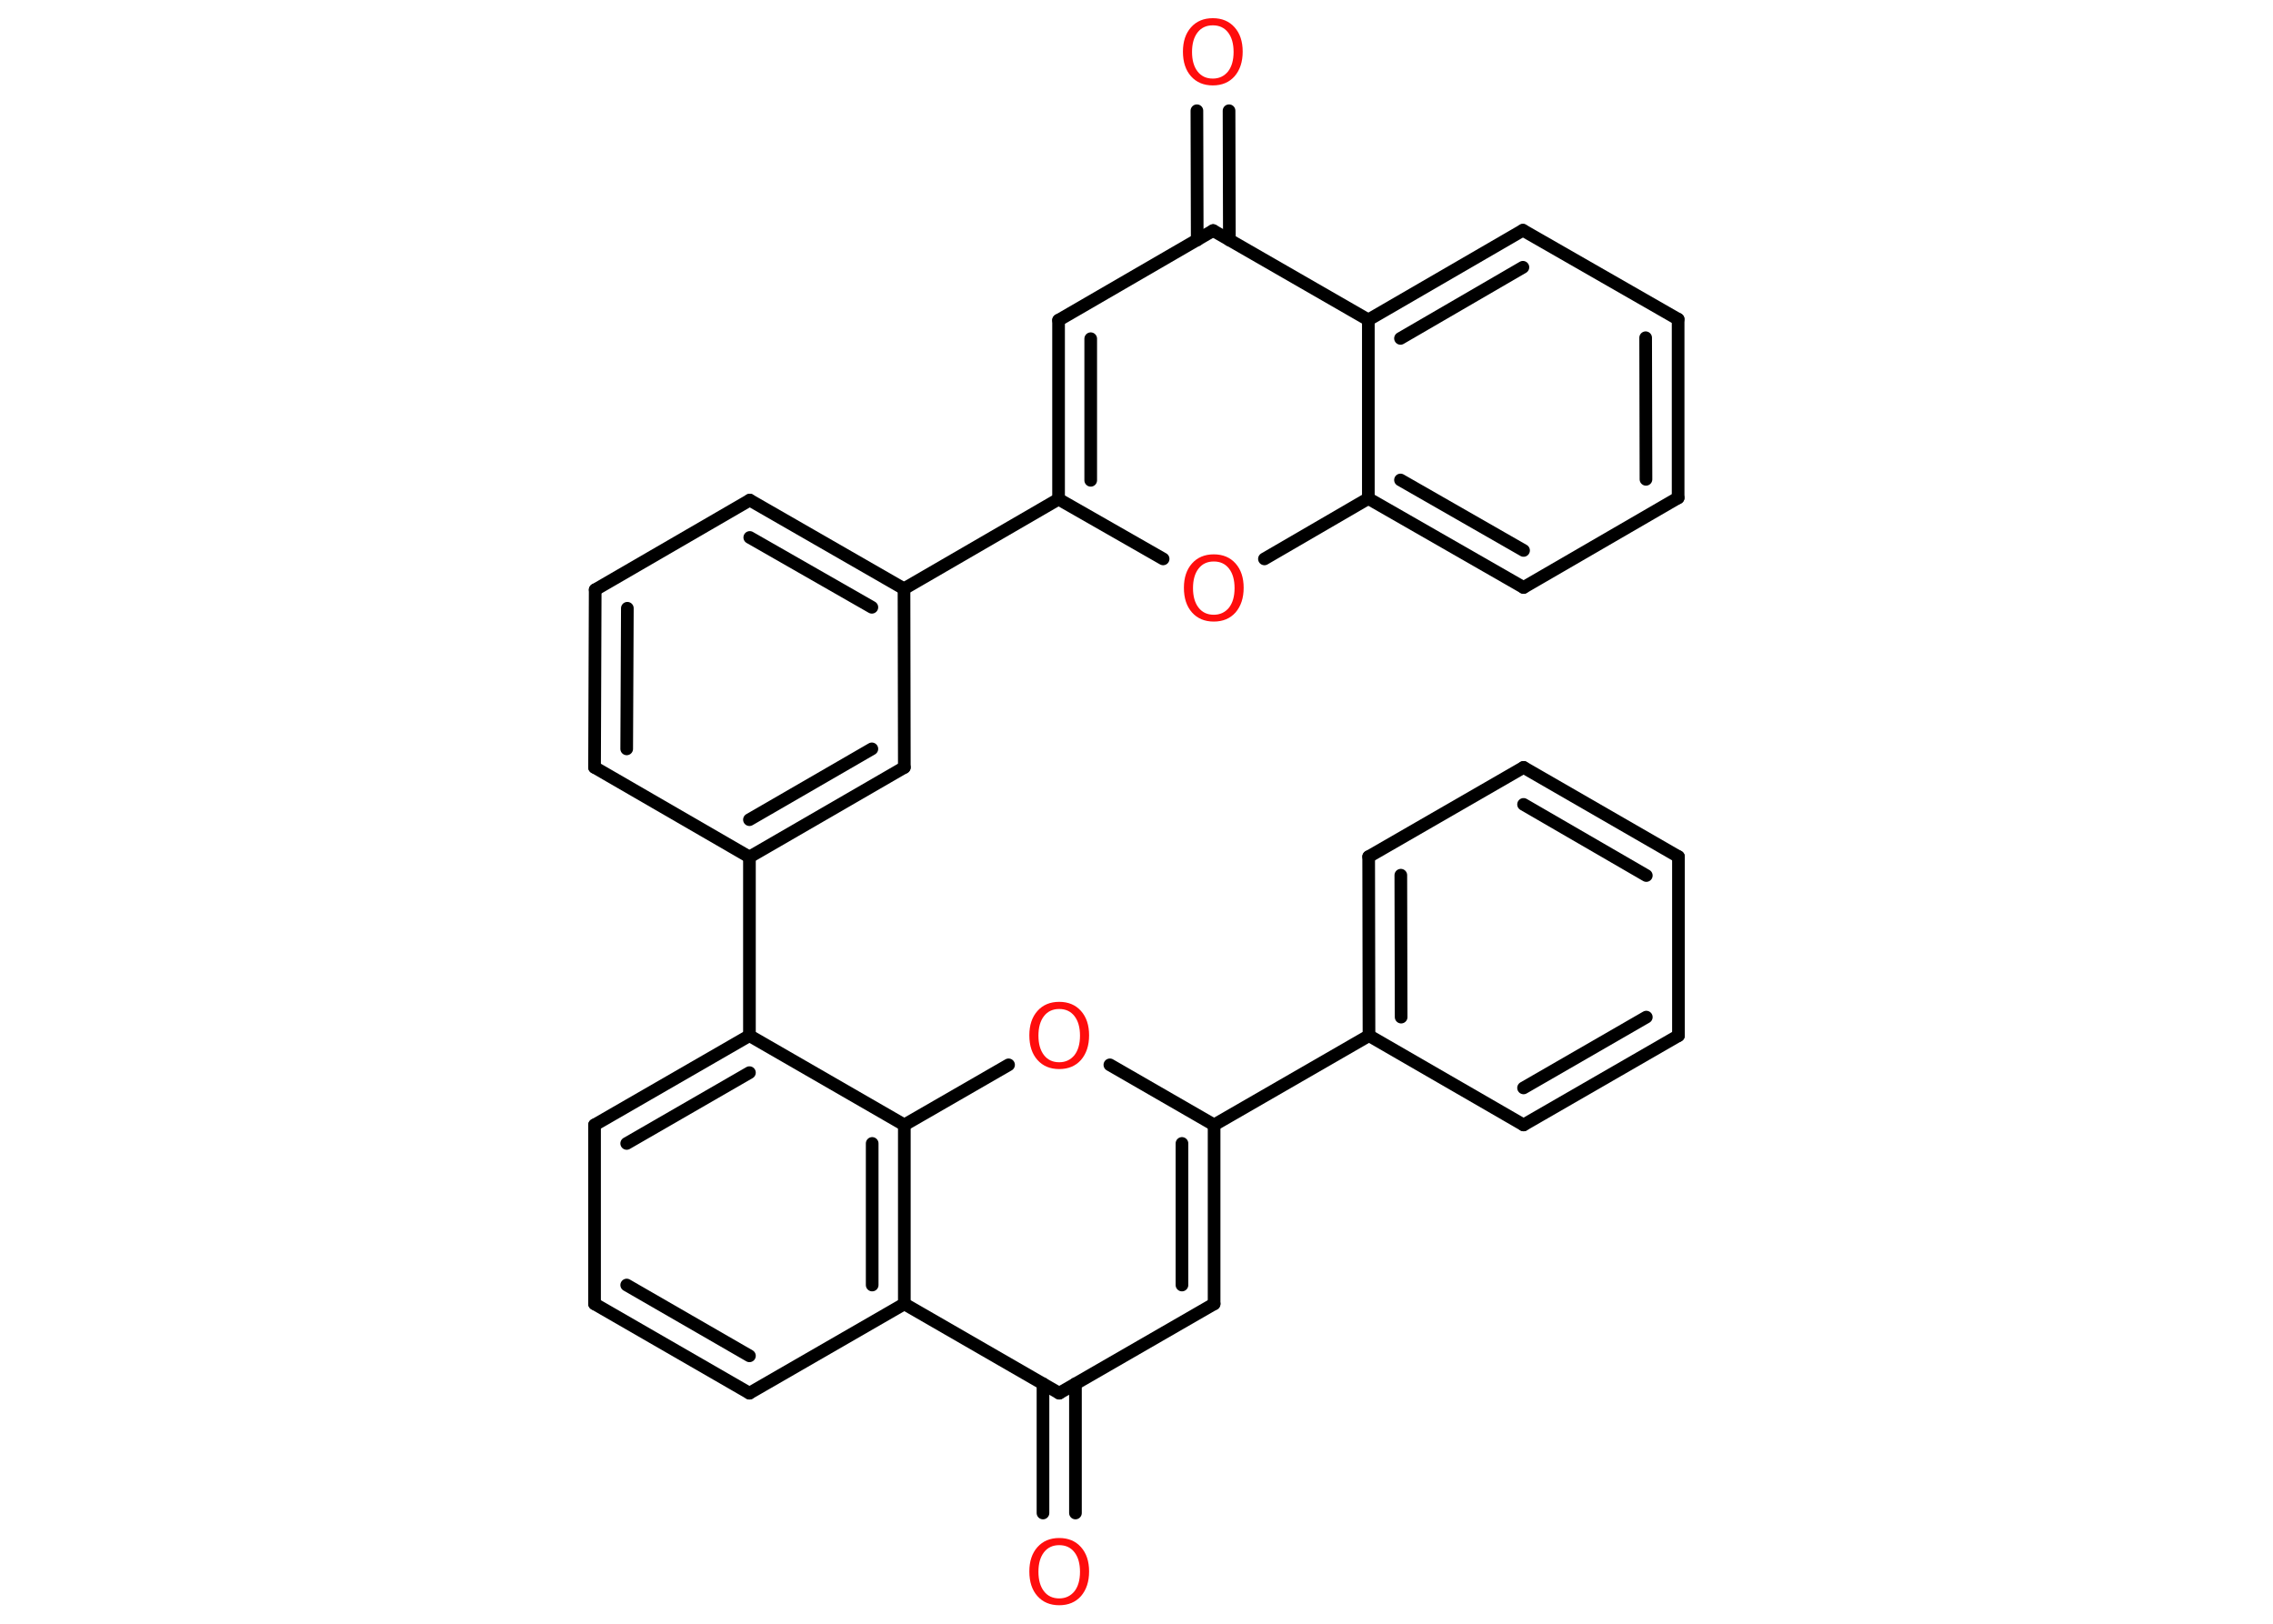 <?xml version='1.0' encoding='UTF-8'?>
<!DOCTYPE svg PUBLIC "-//W3C//DTD SVG 1.1//EN" "http://www.w3.org/Graphics/SVG/1.1/DTD/svg11.dtd">
<svg version='1.2' xmlns='http://www.w3.org/2000/svg' xmlns:xlink='http://www.w3.org/1999/xlink' width='70.0mm' height='50.0mm' viewBox='0 0 70.0 50.0'>
  <desc>Generated by the Chemistry Development Kit (http://github.com/cdk)</desc>
  <g stroke-linecap='round' stroke-linejoin='round' stroke='#000000' stroke-width='.39' fill='#FF0D0D'>
    <rect x='.0' y='.0' width='70.0' height='50.0' fill='#FFFFFF' stroke='none'/>
    <g id='mol1' class='mol'>
      <g id='mol1bnd1' class='bond'>
        <line x1='37.85' y1='3.41' x2='37.86' y2='7.39'/>
        <line x1='36.86' y1='3.41' x2='36.87' y2='7.39'/>
      </g>
      <line id='mol1bnd2' class='bond' x1='37.36' y1='7.1' x2='32.6' y2='9.86'/>
      <g id='mol1bnd3' class='bond'>
        <line x1='32.6' y1='9.86' x2='32.6' y2='15.37'/>
        <line x1='33.59' y1='10.43' x2='33.59' y2='14.79'/>
      </g>
      <line id='mol1bnd4' class='bond' x1='32.6' y1='15.37' x2='27.84' y2='18.13'/>
      <g id='mol1bnd5' class='bond'>
        <line x1='27.84' y1='18.13' x2='23.09' y2='15.4'/>
        <line x1='26.85' y1='18.7' x2='23.09' y2='16.55'/>
      </g>
      <line id='mol1bnd6' class='bond' x1='23.09' y1='15.4' x2='18.33' y2='18.16'/>
      <g id='mol1bnd7' class='bond'>
        <line x1='18.33' y1='18.16' x2='18.31' y2='23.63'/>
        <line x1='19.32' y1='18.73' x2='19.3' y2='23.06'/>
      </g>
      <line id='mol1bnd8' class='bond' x1='18.31' y1='23.63' x2='23.08' y2='26.39'/>
      <line id='mol1bnd9' class='bond' x1='23.08' y1='26.39' x2='23.08' y2='31.89'/>
      <g id='mol1bnd10' class='bond'>
        <line x1='23.08' y1='31.89' x2='18.31' y2='34.64'/>
        <line x1='23.08' y1='33.03' x2='19.3' y2='35.21'/>
      </g>
      <line id='mol1bnd11' class='bond' x1='18.31' y1='34.64' x2='18.31' y2='40.15'/>
      <g id='mol1bnd12' class='bond'>
        <line x1='18.31' y1='40.15' x2='23.08' y2='42.9'/>
        <line x1='19.3' y1='39.57' x2='23.08' y2='41.75'/>
      </g>
      <line id='mol1bnd13' class='bond' x1='23.08' y1='42.9' x2='27.85' y2='40.15'/>
      <line id='mol1bnd14' class='bond' x1='27.85' y1='40.15' x2='32.62' y2='42.9'/>
      <g id='mol1bnd15' class='bond'>
        <line x1='33.12' y1='42.61' x2='33.12' y2='46.59'/>
        <line x1='32.12' y1='42.61' x2='32.12' y2='46.59'/>
      </g>
      <line id='mol1bnd16' class='bond' x1='32.62' y1='42.9' x2='37.39' y2='40.15'/>
      <g id='mol1bnd17' class='bond'>
        <line x1='37.39' y1='40.15' x2='37.39' y2='34.64'/>
        <line x1='36.4' y1='39.57' x2='36.4' y2='35.21'/>
      </g>
      <line id='mol1bnd18' class='bond' x1='37.39' y1='34.64' x2='42.16' y2='31.89'/>
      <g id='mol1bnd19' class='bond'>
        <line x1='42.15' y1='26.38' x2='42.16' y2='31.89'/>
        <line x1='43.14' y1='26.95' x2='43.15' y2='31.32'/>
      </g>
      <line id='mol1bnd20' class='bond' x1='42.15' y1='26.38' x2='46.92' y2='23.63'/>
      <g id='mol1bnd21' class='bond'>
        <line x1='51.69' y1='26.38' x2='46.92' y2='23.63'/>
        <line x1='50.7' y1='26.96' x2='46.92' y2='24.77'/>
      </g>
      <line id='mol1bnd22' class='bond' x1='51.69' y1='26.38' x2='51.69' y2='31.89'/>
      <g id='mol1bnd23' class='bond'>
        <line x1='46.92' y1='34.64' x2='51.69' y2='31.89'/>
        <line x1='46.92' y1='33.5' x2='50.7' y2='31.32'/>
      </g>
      <line id='mol1bnd24' class='bond' x1='42.16' y1='31.89' x2='46.92' y2='34.64'/>
      <line id='mol1bnd25' class='bond' x1='37.39' y1='34.64' x2='34.18' y2='32.79'/>
      <line id='mol1bnd26' class='bond' x1='31.06' y1='32.79' x2='27.85' y2='34.64'/>
      <line id='mol1bnd27' class='bond' x1='23.08' y1='31.89' x2='27.85' y2='34.64'/>
      <g id='mol1bnd28' class='bond'>
        <line x1='27.85' y1='40.15' x2='27.85' y2='34.64'/>
        <line x1='26.86' y1='39.57' x2='26.86' y2='35.21'/>
      </g>
      <g id='mol1bnd29' class='bond'>
        <line x1='23.08' y1='26.39' x2='27.85' y2='23.63'/>
        <line x1='23.08' y1='25.24' x2='26.85' y2='23.06'/>
      </g>
      <line id='mol1bnd30' class='bond' x1='27.84' y1='18.13' x2='27.85' y2='23.63'/>
      <line id='mol1bnd31' class='bond' x1='32.6' y1='15.37' x2='35.82' y2='17.21'/>
      <line id='mol1bnd32' class='bond' x1='38.94' y1='17.21' x2='42.14' y2='15.35'/>
      <g id='mol1bnd33' class='bond'>
        <line x1='42.14' y1='15.35' x2='46.92' y2='18.09'/>
        <line x1='43.13' y1='14.78' x2='46.92' y2='16.95'/>
      </g>
      <line id='mol1bnd34' class='bond' x1='46.92' y1='18.09' x2='51.68' y2='15.33'/>
      <g id='mol1bnd35' class='bond'>
        <line x1='51.68' y1='15.33' x2='51.68' y2='9.83'/>
        <line x1='50.69' y1='14.76' x2='50.68' y2='10.4'/>
      </g>
      <line id='mol1bnd36' class='bond' x1='51.68' y1='9.83' x2='46.9' y2='7.09'/>
      <g id='mol1bnd37' class='bond'>
        <line x1='46.9' y1='7.09' x2='42.14' y2='9.85'/>
        <line x1='46.9' y1='8.23' x2='43.13' y2='10.42'/>
      </g>
      <line id='mol1bnd38' class='bond' x1='37.36' y1='7.1' x2='42.14' y2='9.85'/>
      <line id='mol1bnd39' class='bond' x1='42.14' y1='15.35' x2='42.14' y2='9.85'/>
      <path id='mol1atm1' class='atom' d='M37.35 .78q-.3 .0 -.47 .22q-.17 .22 -.17 .6q.0 .38 .17 .6q.17 .22 .47 .22q.29 .0 .47 -.22q.17 -.22 .17 -.6q.0 -.38 -.17 -.6q-.17 -.22 -.47 -.22zM37.35 .56q.42 .0 .67 .28q.25 .28 .25 .75q.0 .47 -.25 .76q-.25 .28 -.67 .28q-.42 .0 -.67 -.28q-.25 -.28 -.25 -.76q.0 -.47 .25 -.75q.25 -.28 .67 -.28z' stroke='none'/>
      <path id='mol1atm16' class='atom' d='M32.62 47.58q-.3 .0 -.47 .22q-.17 .22 -.17 .6q.0 .38 .17 .6q.17 .22 .47 .22q.29 .0 .47 -.22q.17 -.22 .17 -.6q.0 -.38 -.17 -.6q-.17 -.22 -.47 -.22zM32.62 47.36q.42 .0 .67 .28q.25 .28 .25 .75q.0 .47 -.25 .76q-.25 .28 -.67 .28q-.42 .0 -.67 -.28q-.25 -.28 -.25 -.76q.0 -.47 .25 -.75q.25 -.28 .67 -.28z' stroke='none'/>
      <path id='mol1atm25' class='atom' d='M32.62 31.07q-.3 .0 -.47 .22q-.17 .22 -.17 .6q.0 .38 .17 .6q.17 .22 .47 .22q.29 .0 .47 -.22q.17 -.22 .17 -.6q.0 -.38 -.17 -.6q-.17 -.22 -.47 -.22zM32.62 30.85q.42 .0 .67 .28q.25 .28 .25 .75q.0 .47 -.25 .76q-.25 .28 -.67 .28q-.42 .0 -.67 -.28q-.25 -.28 -.25 -.76q.0 -.47 .25 -.75q.25 -.28 .67 -.28z' stroke='none'/>
      <path id='mol1atm28' class='atom' d='M37.38 17.29q-.3 .0 -.47 .22q-.17 .22 -.17 .6q.0 .38 .17 .6q.17 .22 .47 .22q.29 .0 .47 -.22q.17 -.22 .17 -.6q.0 -.38 -.17 -.6q-.17 -.22 -.47 -.22zM37.38 17.07q.42 .0 .67 .28q.25 .28 .25 .75q.0 .47 -.25 .76q-.25 .28 -.67 .28q-.42 .0 -.67 -.28q-.25 -.28 -.25 -.76q.0 -.47 .25 -.75q.25 -.28 .67 -.28z' stroke='none'/>
    </g>
  </g>
</svg>
